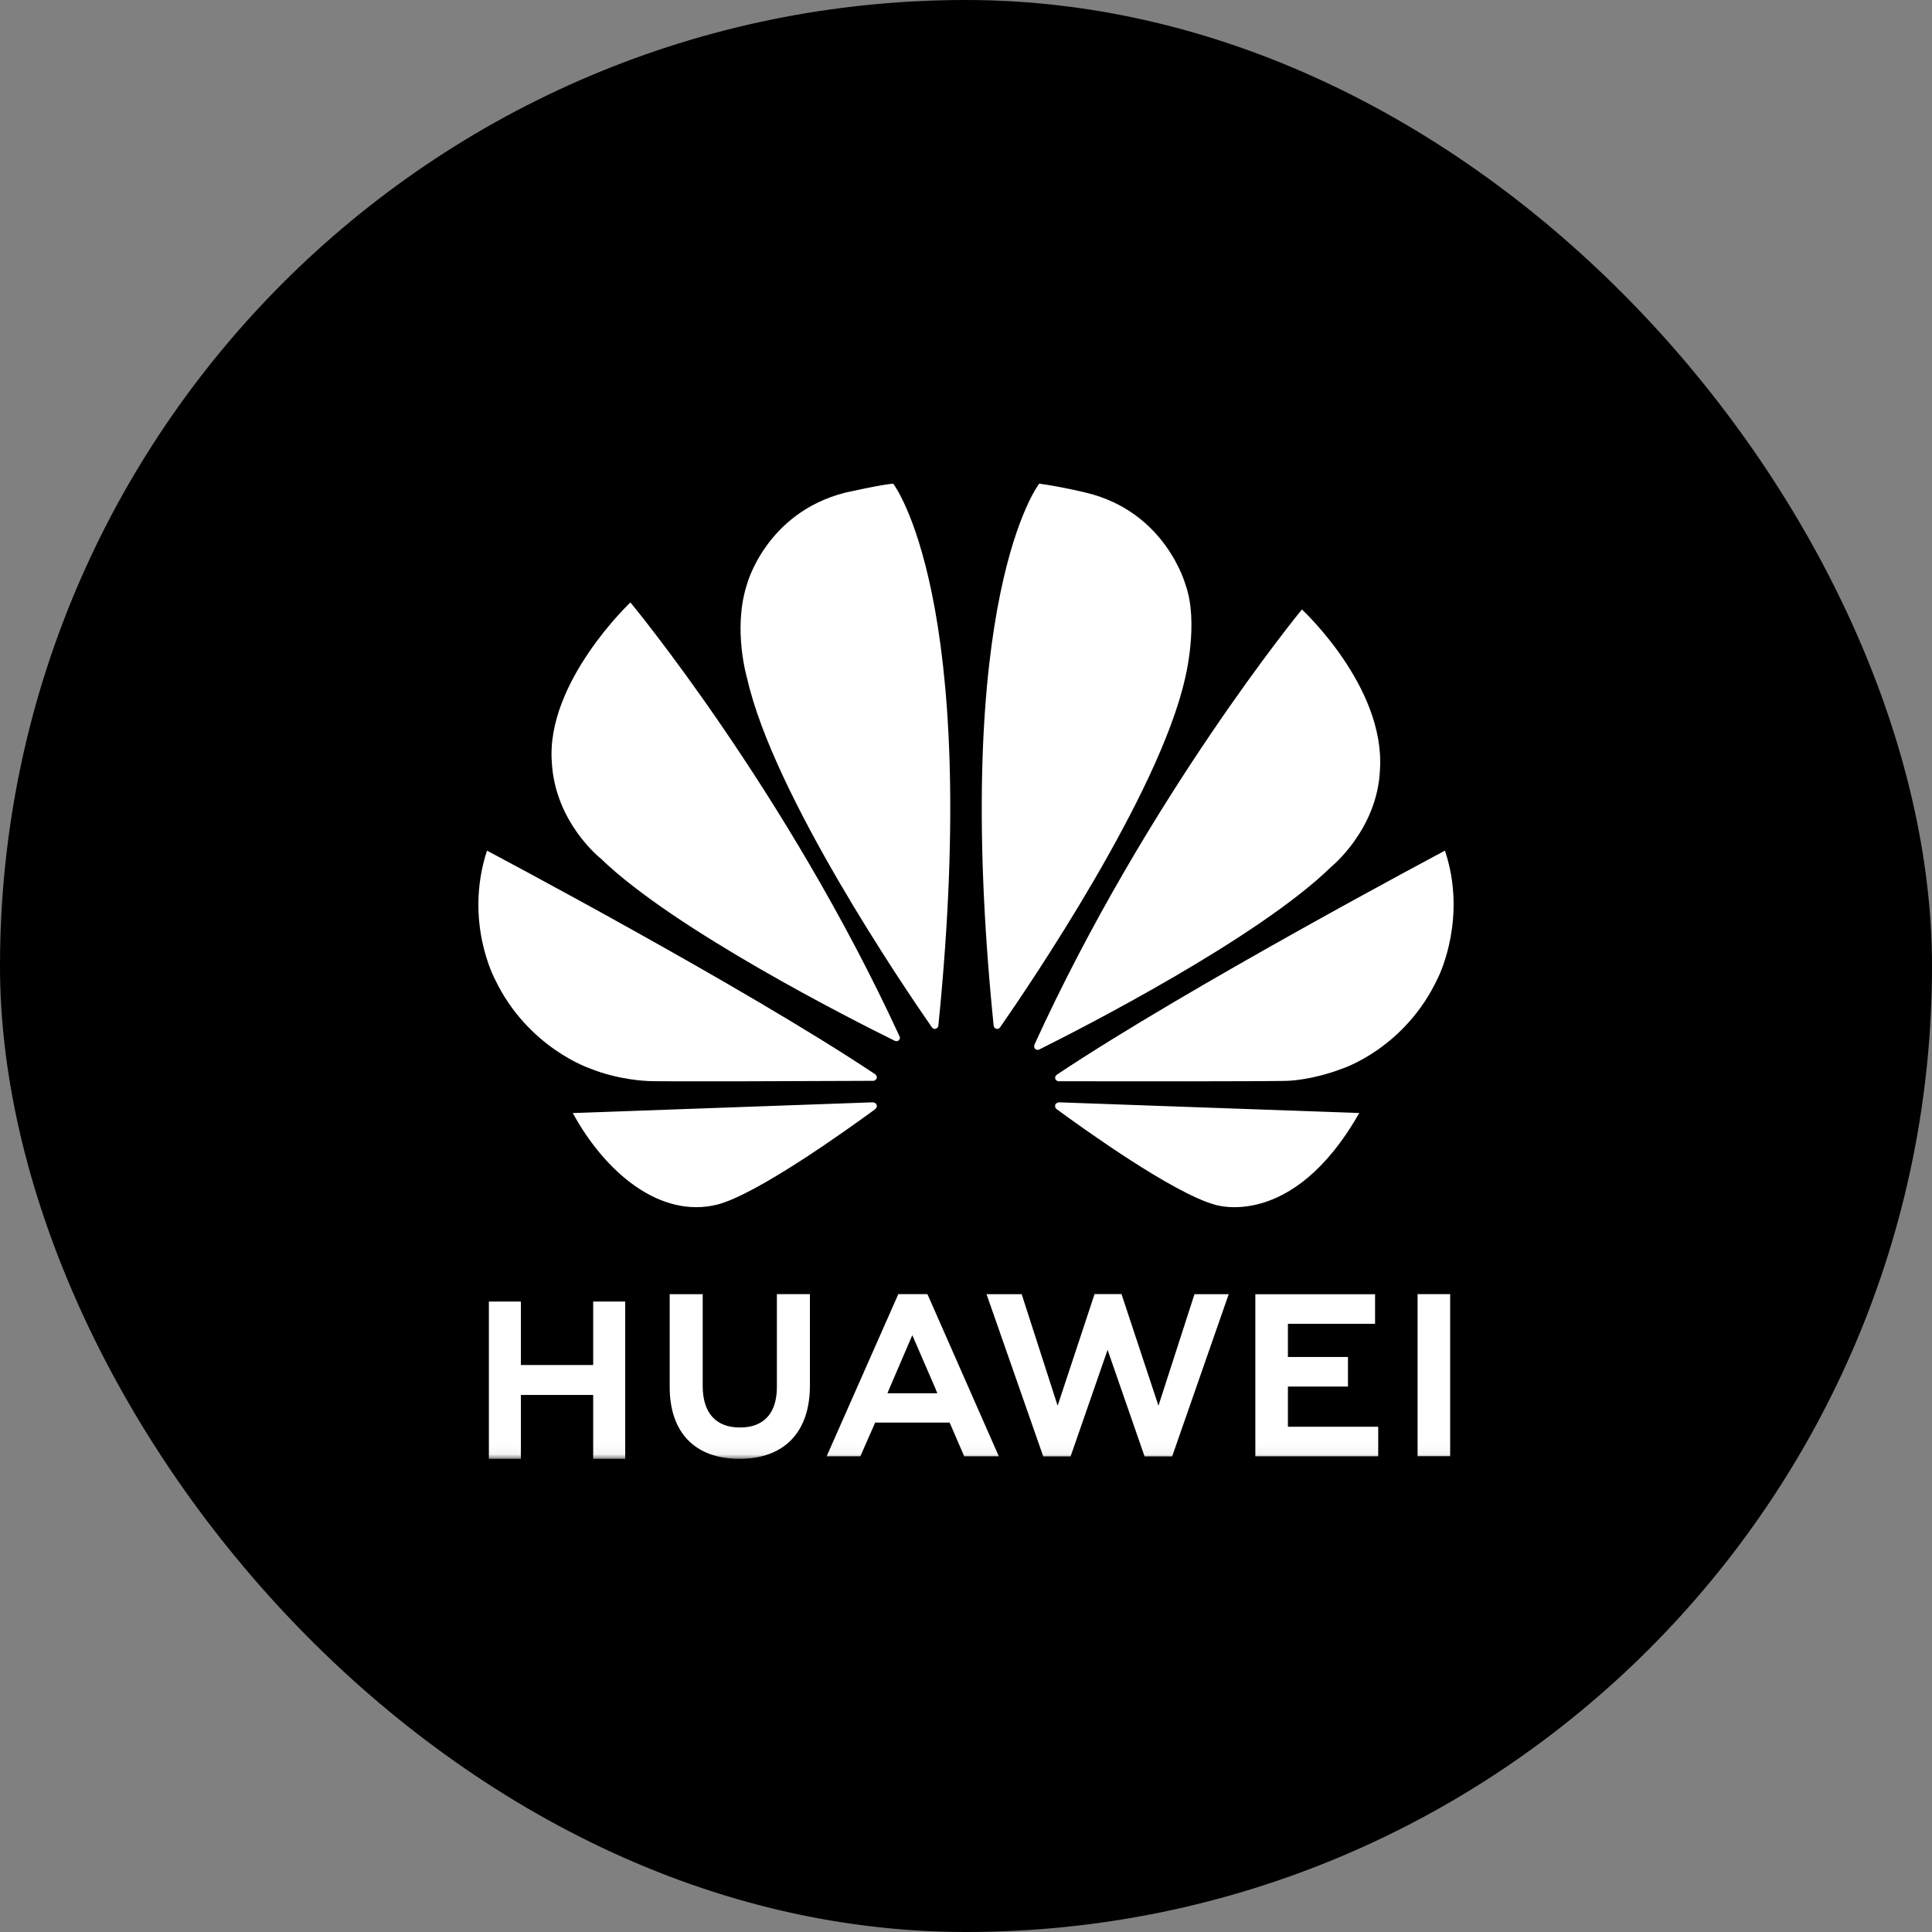 <?xml version="1.0" encoding="UTF-8"?>
<svg width="192px" height="192px" viewBox="0 0 192 192" version="1.1" xmlns="http://www.w3.org/2000/svg" xmlns:xlink="http://www.w3.org/1999/xlink">
    <rect x="0" y="0" width="192" height="192" fill="#808080" stroke="none"/>
    <title>btn_48x48_hw_singin_light_black</title>
    <defs>
        <polygon id="path-1" points="0 97.958 98.98 97.958 98.98 0.135 0 0.135"></polygon>
    </defs>
    <g id="btn_48x48_hw_singin_light_black" stroke="none" stroke-width="1" fill="none" fill-rule="evenodd">
        <rect id="矩形" fill="#000000" x="0" y="0" width="192" height="192" rx="96"></rect>
        <g id="编组" transform="translate(42, 42)">
            <rect id="矩形" x="0" y="0" width="108" height="108"></rect>
            <g transform="translate(4.5, 5.021)">
                <mask id="mask-2" fill="white">
                    <use xlink:href="#path-1"></use>
                </mask>
                <g id="Clip-9"></g>
                <path d="M5.266,82.326 L5.266,88.633 L12.45,88.633 L12.45,82.326 L15.632,82.326 L15.632,97.958 L12.45,97.958 L12.45,91.61 L5.266,91.61 L5.266,97.958 L2.084,97.958 L2.084,82.326 L5.266,82.326 Z M33.987,81.587 L33.987,90.685 C33.987,95.307 31.436,97.958 26.987,97.958 C22.58,97.958 20.053,95.356 20.053,90.819 L20.053,90.819 L20.053,81.596 L23.333,81.596 L23.333,90.708 C23.333,93.402 24.647,94.842 27.031,94.842 C29.401,94.842 30.706,93.441 30.706,90.819 L30.706,90.819 L30.706,81.587 L33.987,81.587 Z M64.954,81.584 L68.626,92.678 L72.206,81.594 L75.608,81.594 L69.987,97.717 L67.247,97.717 L63.571,87.125 L59.894,97.717 L57.177,97.717 L51.541,81.594 L55.034,81.594 L58.606,92.678 L62.276,81.584 L64.954,81.584 Z M45.643,81.587 L45.707,81.68 L52.763,97.707 L49.324,97.707 L47.873,94.35 L40.472,94.35 L40.373,94.585 L38.999,97.707 L35.65,97.707 L42.774,81.587 L45.643,81.587 Z M90.153,81.598 L90.153,84.536 L81.491,84.536 L81.491,87.837 L87.459,87.837 L87.459,90.775 L81.491,90.775 L81.491,94.769 L90.465,94.769 L90.465,97.706 L78.254,97.706 L78.254,81.598 L90.153,81.598 Z M97.615,81.586 L97.615,97.694 L94.378,97.694 L94.378,81.586 L97.615,81.586 Z M44.164,85.668 L41.844,91.067 L41.849,91.067 L41.692,91.441 L46.653,91.441 L46.496,91.067 L46.504,91.067 L44.164,85.668 Z" id="Fill-9" fill="#FFFFFF" mask="url(#mask-2)"></path>
            </g>
            <path d="M63.205,67.547 L93.079,68.611 C86.383,80.399 78.669,77.703 78.669,77.703 C74.495,76.5 65.836,70.299 62.98,68.204 L62.98,68.204 C62.807,68.064 62.868,67.789 62.868,67.789 C62.942,67.59 63.204,67.555 63.204,67.555 L63.204,67.555 L63.205,67.547 Z M44.744,67.547 C44.744,67.555 45.055,67.555 45.128,67.831 C45.128,67.831 45.208,68 44.984,68.213 L44.984,68.213 L44.991,68.219 C42.064,70.364 33.194,76.709 29.277,77.712 C23.602,79.122 18.154,74.53 14.921,68.614 L14.921,68.614 L44.744,67.547 Z M6.396,42.537 C6.396,42.537 31.853,55.999 44.988,64.767 L44.988,64.767 C44.985,64.773 45.243,64.982 45.098,65.212 C45.098,65.212 44.988,65.409 44.792,65.412 C40.145,65.433 22.808,65.507 22.359,65.427 C22.359,65.427 19.501,65.346 16.64,64.185 C16.64,64.185 10.445,62.129 7.2,55.341 C7.2,55.341 4.083,49.628 6.396,42.537 Z M101.597,42.537 C103.793,49.095 101.117,54.737 100.939,55.1 L100.93,55.119 C97.643,62.238 91.306,64.231 91.306,64.231 C88.457,65.31 86.155,65.401 86.155,65.401 C85.705,65.481 67.887,65.465 63.183,65.454 L63.183,65.454 C62.997,65.451 62.876,65.231 62.876,65.231 C62.793,64.955 63.029,64.801 63.029,64.801 L63.029,64.801 C76.171,56.028 101.597,42.537 101.597,42.537 Z M87.383,18.568 C87.383,18.568 95.671,26.217 95.139,34.482 C94.898,40.43 90.299,44.139 90.299,44.139 C83.038,51.239 65.505,60.189 61.294,62.291 L61.294,62.291 C61.098,62.413 60.895,62.261 60.895,62.261 C60.683,62.075 60.813,61.79 60.813,61.79 L60.813,61.79 C72.045,37.197 87.383,18.568 87.383,18.568 Z M20.648,17.868 C20.648,17.868 36.105,36.473 47.407,61.016 L47.407,61.016 C47.496,61.238 47.324,61.371 47.324,61.371 C47.197,61.528 46.986,61.458 46.928,61.436 C42.801,59.401 25.045,50.43 17.711,43.327 C17.711,43.327 13.16,39.767 12.839,33.752 C12.241,25.806 20.648,17.868 20.648,17.868 Z M46.764,6.063 C46.764,6.063 55.542,17.337 51.259,59.875 L51.259,59.875 C51.256,59.871 51.275,60.156 50.977,60.24 C50.977,60.24 50.82,60.312 50.624,60.114 C47.842,56.116 34.895,37.065 32.262,25.471 C32.262,25.471 30.786,20.564 32.225,16.094 C32.225,16.094 34.089,8.986 41.971,6.966 C41.971,6.966 45.468,6.175 46.764,6.063 Z M61.276,6.063 C63.688,6.401 65.965,6.971 65.965,6.971 C73.861,8.879 75.808,16.093 75.808,16.093 C77.18,19.878 75.758,25.47 75.758,25.47 C73.14,37.017 60.264,55.963 57.407,60.067 L57.407,60.067 C57.405,60.065 57.258,60.337 56.973,60.226 C56.973,60.226 56.776,60.17 56.745,59.902 L56.745,59.902 C52.448,17.342 61.276,6.063 61.276,6.063 Z" id="Fill-55" fill="#FFFFFF"></path>
        </g>
    </g>
</svg>